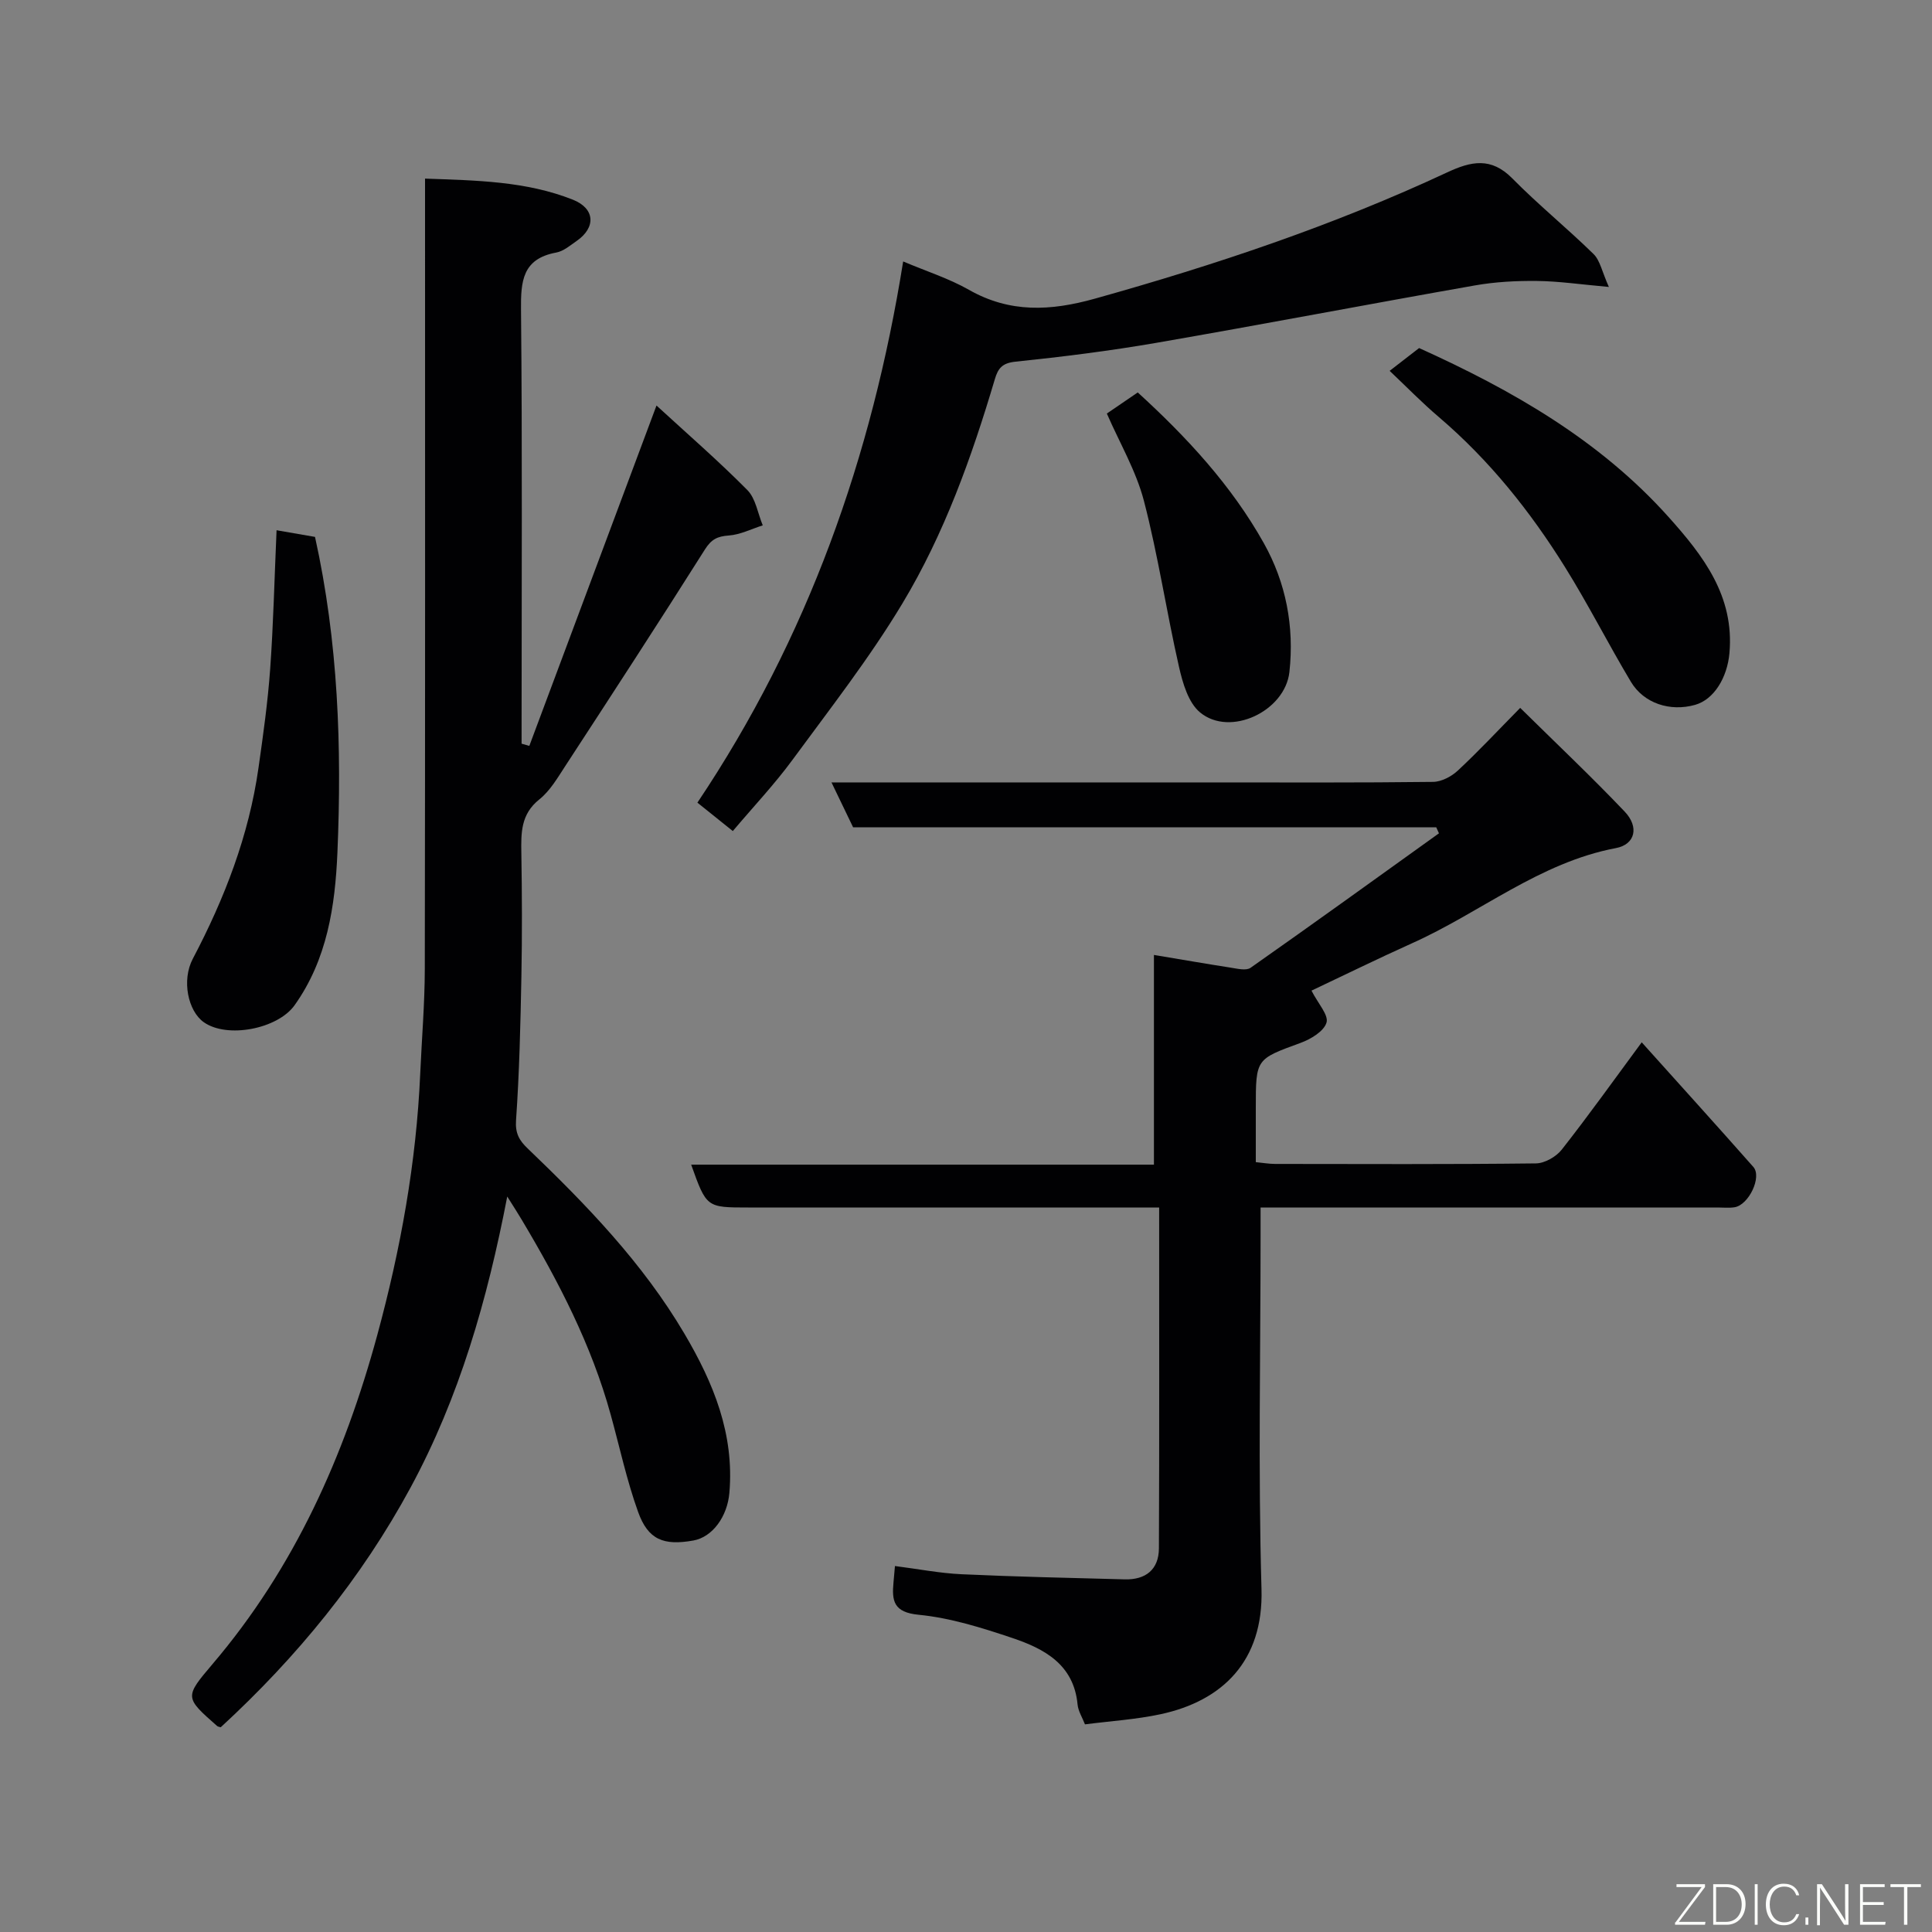 <svg enable-background="new 0 0 400 400" viewBox="0 0 400 400" xmlns="http://www.w3.org/2000/svg"><rect x="0" y="0" width="400" height="400" fill="#808080" stroke="none"/><path d="m271.53 205.1c1.37 2.69 3.58 5.06 3.11 6.62-.55 1.81-3.26 3.43-5.37 4.2-9.23 3.38-9.27 3.25-9.27 13.39v11.3c1.47.14 2.73.37 4 .37 18 .02 36 .1 53.99-.11 1.83-.02 4.2-1.38 5.36-2.86 5.55-7.06 10.77-14.38 16.55-22.21 7.74 8.62 15.48 17.16 23.11 25.8 1.83 2.07-.95 7.88-3.89 8.35-1.14.18-2.33.05-3.49.05-29.5 0-58.99 0-88.49 0-1.82 0-3.63 0-6.15 0v5.53c0 24.5-.52 49.01.19 73.48.43 14.92-8.1 23.15-20.89 25.9-5.08 1.09-10.32 1.41-15.66 2.1-.55-1.43-1.4-2.74-1.53-4.11-.78-8.31-6.9-11.55-13.54-13.78-6.3-2.12-12.81-4.16-19.37-4.8-5.17-.5-5.57-2.85-5.2-6.71.11-1.13.2-2.27.3-3.38 4.74.6 9.26 1.49 13.8 1.7 11.26.52 22.53.76 33.79 1.06 4.33.11 7.04-2.04 7.06-6.42.1-23.3.05-46.61.05-70.57-2.07 0-3.83 0-5.6 0-26.5 0-52.99 0-79.49 0-8.63 0-8.63 0-11.8-8.87h95.81c0-14.55 0-28.63 0-43.42 5.71.95 10.79 1.84 15.89 2.63 1.37.21 3.2.68 4.12.03 13.07-9.18 26.02-18.53 39-27.84-.19-.41-.37-.82-.56-1.24-40.19 0-80.37 0-120.73 0-1.53-3.17-2.91-6.04-4.48-9.3h78.57c15.33 0 30.66.08 45.99-.11 1.75-.02 3.83-1.13 5.16-2.38 4.26-3.97 8.24-8.24 12.87-12.94 7.36 7.26 14.69 14.18 21.63 21.47 3.04 3.19 2.19 6.81-1.82 7.56-15.83 2.99-28.09 13.4-42.29 19.74-7.13 3.21-14.16 6.67-20.73 9.77z" fill="#010103"/><path d="m105.02 247.73c-4.13 21.43-9.91 41.54-19.99 60.2-10.2 18.86-23.57 35.18-39.33 49.68-.24-.08-.57-.1-.76-.27-6.7-5.9-6.76-5.96-.94-12.81 16.96-19.92 27.29-43.07 34.11-68.12 4.83-17.76 8.08-35.69 8.89-54.07.32-7.27.94-14.53.95-21.8.09-52.32.05-104.64.05-156.97 0-1.98 0-3.95 0-6.59 10.6.38 20.88.51 30.6 4.36 4.62 1.83 4.82 5.77.77 8.56-1.33.92-2.71 2.12-4.22 2.39-6.99 1.29-7.34 5.92-7.28 11.87.28 28.32.12 56.65.12 84.98v4.83c.53.15 1.07.31 1.6.46 8.71-23.3 17.42-46.6 26.33-70.47 6.32 5.81 12.8 11.43 18.81 17.5 1.74 1.76 2.16 4.84 3.19 7.31-2.34.74-4.65 1.93-7.03 2.1-2.37.17-3.61.78-4.95 2.9-9.49 15.03-19.19 29.93-28.9 44.82-1.6 2.45-3.16 5.15-5.38 6.92-3.85 3.07-3.79 6.93-3.72 11.15.14 8.5.17 17 .01 25.49-.19 9.94-.42 19.88-1.11 29.79-.19 2.71.68 4.18 2.37 5.8 12.16 11.66 23.84 23.71 32.49 38.38 6.03 10.22 10.36 20.78 9.31 32.97-.42 4.88-3.48 9.15-7.47 9.86-6.14 1.09-9.35-.15-11.42-5.9-2.36-6.55-3.82-13.42-5.68-20.15-3.97-14.44-10.8-27.59-18.42-40.36-.72-1.23-1.52-2.45-3-4.81z" fill="#010103"/><path d="m151.72 172.06c-2.54-2.04-4.7-3.77-7.33-5.88 22.85-34.07 36.13-71.56 42.6-112.05 4.81 2.04 9.46 3.51 13.61 5.87 8.5 4.83 16.9 4.4 26.06 1.84 24.96-6.98 49.45-15.18 72.94-26.14 4.99-2.33 9.11-3.22 13.51 1.24 5.37 5.45 11.35 10.3 16.82 15.66 1.35 1.32 1.74 3.63 3.17 6.81-5.85-.52-10.35-1.19-14.86-1.24-4.3-.05-8.68.18-12.91.93-21.99 3.87-43.92 8.07-65.92 11.88-9.66 1.67-19.41 2.89-29.16 3.9-2.73.28-3.61 1.35-4.28 3.63-4.79 16.14-10.47 32.03-19.15 46.45-6.79 11.29-14.97 21.77-22.79 32.42-3.69 5.02-8 9.58-12.31 14.68z" fill="#010103"/><path d="m57.26 109.78c3.02.52 5.69.98 7.96 1.38 4.82 21.78 5.56 43.55 4.64 65.34-.47 11.06-2.11 22.13-8.86 31.61-3.5 4.93-13.97 6.96-18.82 3.52-3.24-2.3-4.62-8.65-2.26-13.13 6.58-12.5 11.61-25.5 13.6-39.54.97-6.81 1.93-13.64 2.42-20.5.66-9.23.87-18.5 1.32-28.68z" fill="#010103"/><path d="m287.71 76.78c2.41-1.86 4.21-3.26 6.1-4.72 19.18 8.67 37.35 19.02 51.64 34.97 7.15 7.98 13.68 16.38 12.61 28.22-.45 4.99-3.16 9.58-7.13 10.69-5.14 1.44-10.58-.29-13.27-4.78-4.69-7.84-8.82-16.01-13.65-23.76-7.21-11.57-15.67-22.15-26.12-31.06-3.51-2.99-6.74-6.31-10.18-9.56z" fill="#010103"/><path d="m229.16 85.62c2.03-1.39 4.17-2.85 6.4-4.37 10.08 9.2 19.39 19.21 26.12 31.24 4.57 8.17 6.31 17.23 5.28 26.63-.89 8.14-12.29 13.54-18.51 8.37-2.42-2.01-3.59-6.07-4.35-9.42-2.6-11.42-4.32-23.05-7.26-34.36-1.62-6.22-5.02-11.98-7.68-18.09z" fill="#010103"/><g fill="#fbfcfa"><path d="m346.9 398 5.4-7.3h-5.2v-.6h5.9v.6l-5.4 7.2h5.5l-.1.6h-6.2v-.5z"/><path d="m354.7 390.1h2.8c2.3 0 3.9 1.6 3.9 4.1s-1.6 4.3-3.9 4.3h-2.8zm.6 7.8h2c2.2 0 3.3-1.6 3.3-3.6 0-1.8-1-3.6-3.3-3.6h-2z"/><path d="m363.9 390.1v8.4h-.6v-8.4h1.6z"/><path d="m372.5 396.3c-.4 1.3-1.4 2.3-3.2 2.3-2.4 0-3.7-1.9-3.7-4.3 0-2.3 1.2-4.3 3.7-4.3 1.8 0 2.9 1 3.2 2.4h-.6c-.4-1.1-1.1-1.8-2.5-1.8-2.1 0-3 1.9-3 3.7s.9 3.7 3 3.7c1.4 0 2.1-.7 2.5-1.7z"/><path d="m373.8 398.5v-1.5h.6v1.5z"/><path d="m376.2 398.5v-8.4h1c1.3 2 4.4 6.7 4.9 7.6-.1-1.2-.1-2.4-.1-3.8v-3.8h.7v8.4h-.9c-1.2-1.9-4.4-6.8-5-7.7.1 1.1 0 2.3 0 3.9v3.9h-.6z"/><path d="m390 394.4h-4.3v3.5h4.7l-.1.6h-5.2v-8.4h5.1v.6h-4.5v3.1h4.3z"/><path d="m394.2 390.7h-2.8v-.6h6.3v.6h-2.8v7.8h-.7z"/></g></svg>